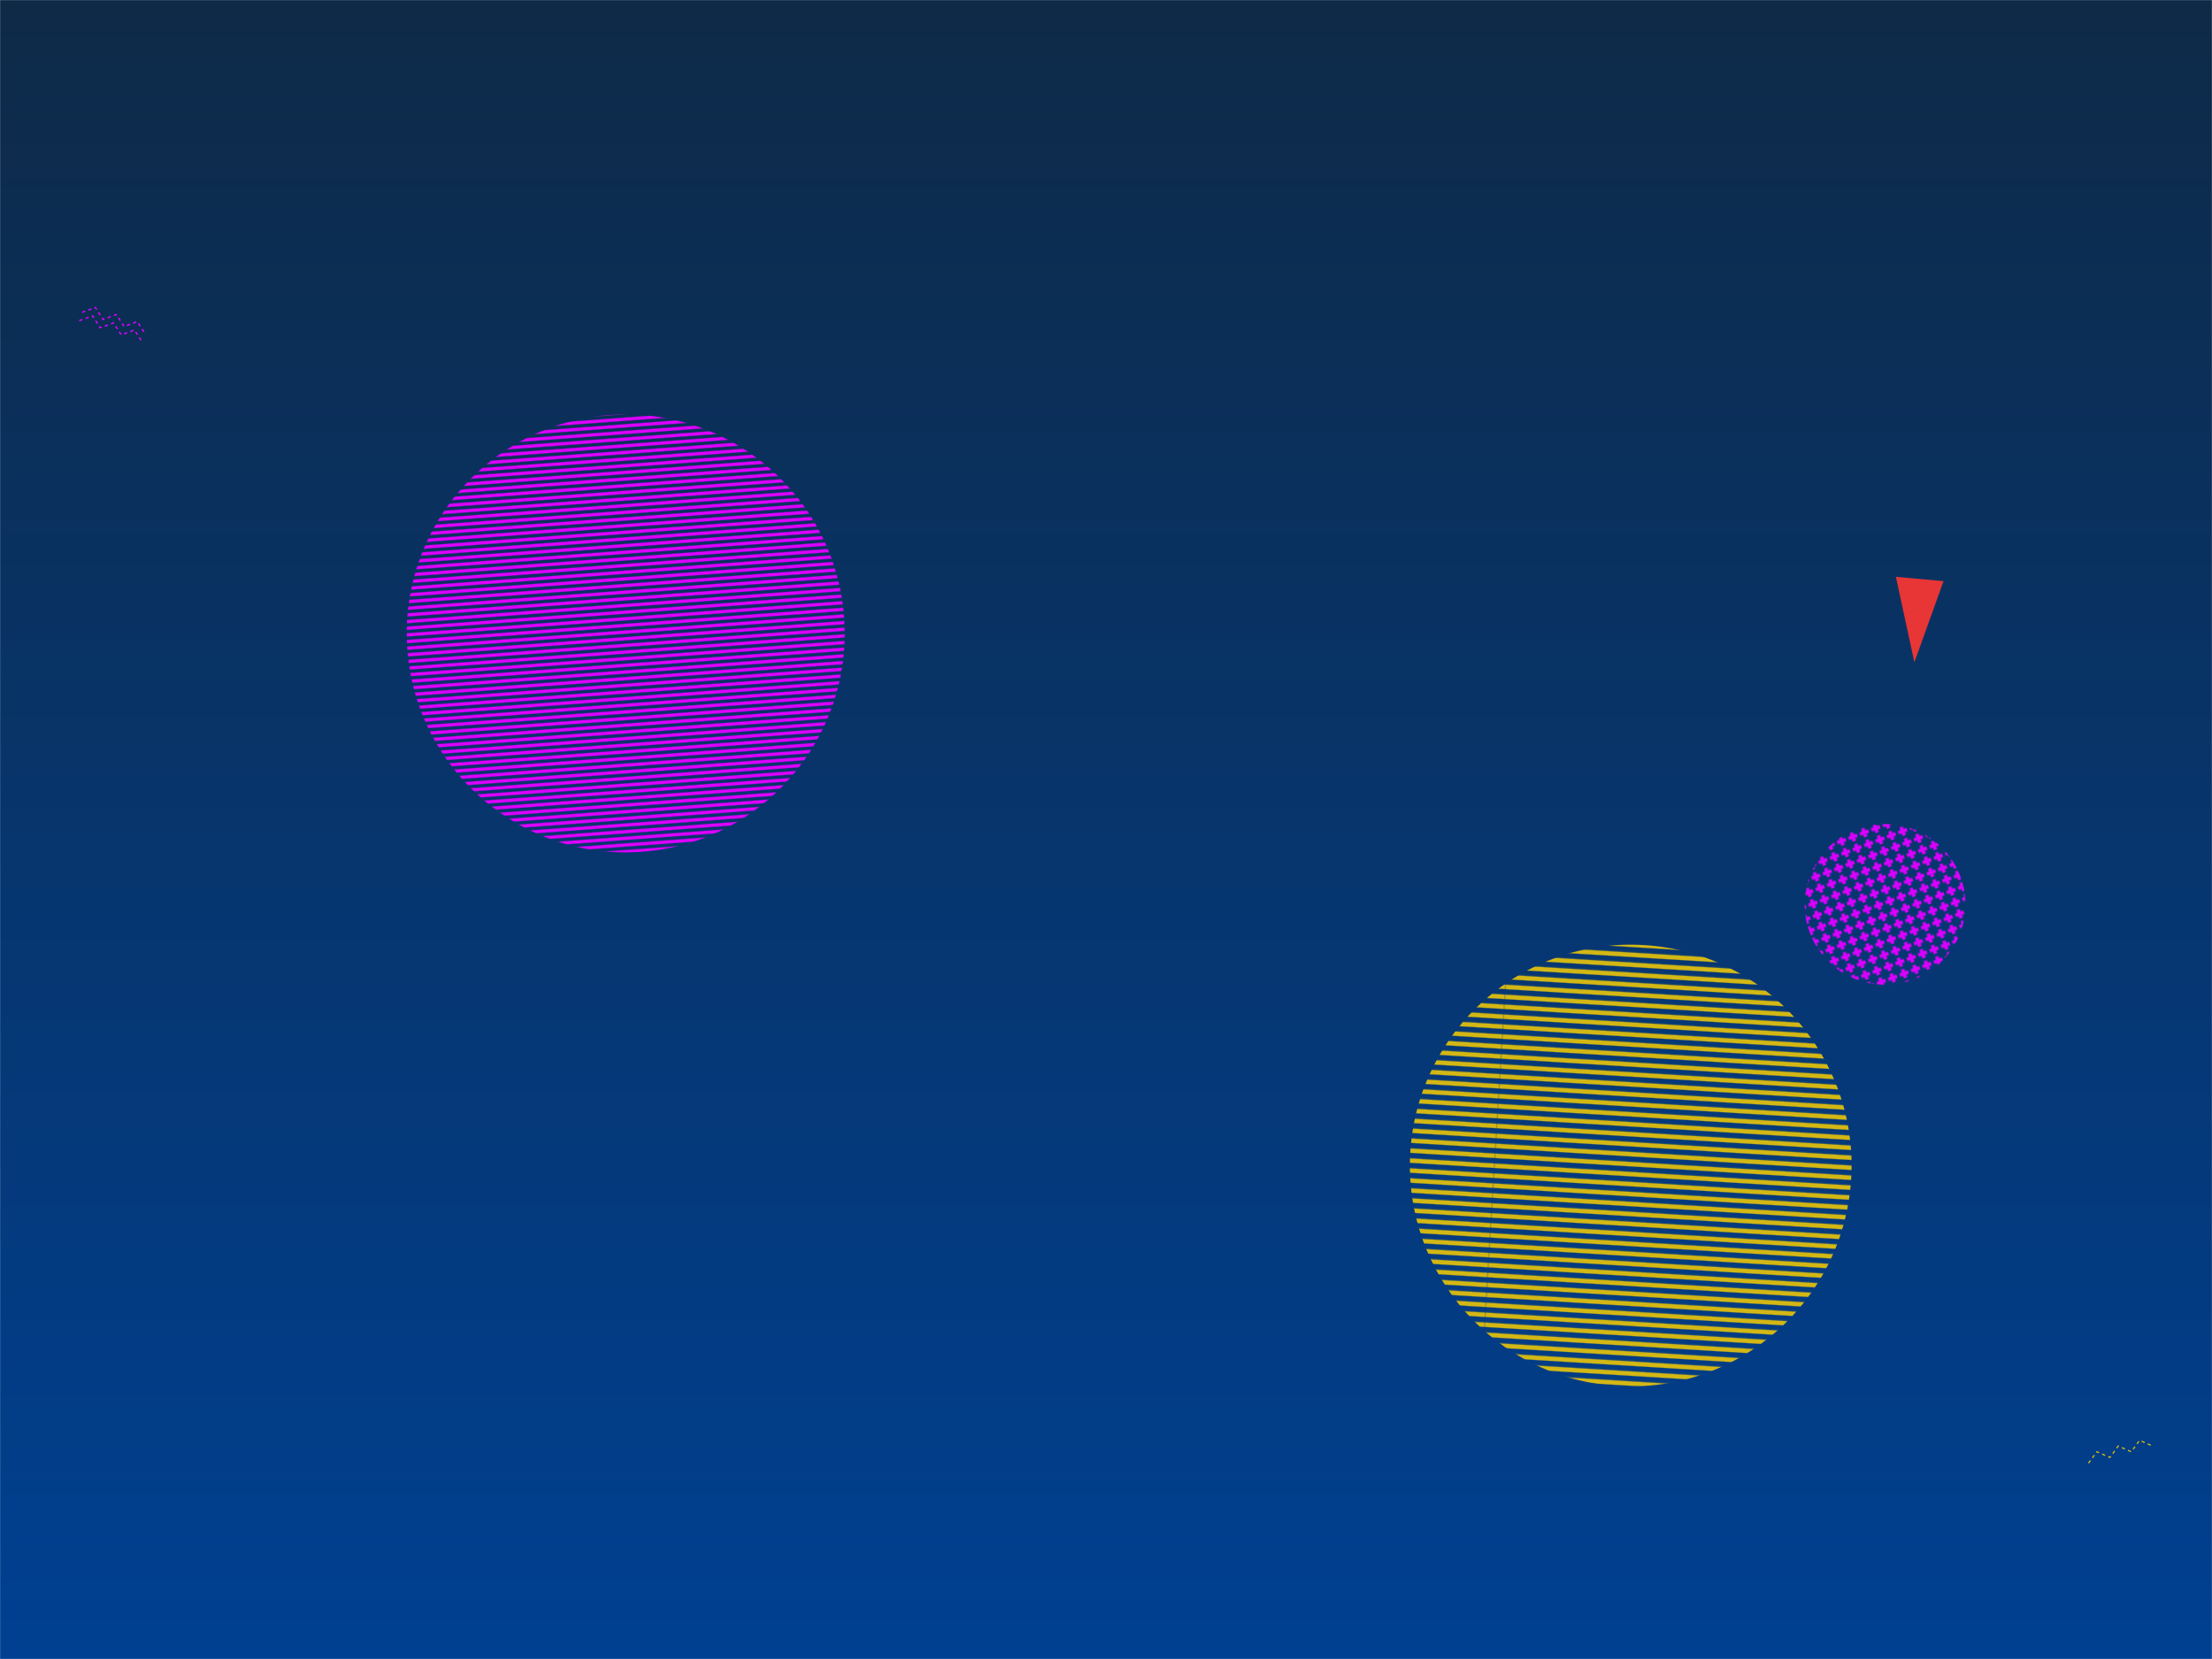 <svg xmlns="http://www.w3.org/2000/svg" version="1.1" xmlns:xlink="http://www.w3.org/1999/xlink" xmlns:svgjs="http://svgjs.com/svgjs" width="2000" height="1500" preserveAspectRatio="none" viewBox="0 0 2000 1500"><g mask="url(&quot;#SvgjsMask15856&quot;)" fill="none"><rect width="2000" height="1500" x="0" y="0" fill="url(#SvgjsLinearGradient15857)"></rect><path d="M1730.9 598.82 L1714.18 521.54L1757.266 525.454z" fill="#e73635"></path><rect width="290.64" height="290.64" clip-path="url(&quot;#SvgjsClipPath15858&quot;)" x="1559.08" y="672.44" fill="url(#SvgjsPattern15859)" transform="rotate(159.47, 1704.4, 817.76)"></rect><path d="M74.23 282.39L86.26 278.01 93.18 288.79 105.21 284.4 112.13 295.18 124.16 290.8 131.08 301.58M71.67 289.97L83.71 285.59 90.62 296.37 102.66 291.98 109.57 302.76 121.6 298.38 128.52 309.16" stroke="rgba(220, 0, 255, 1)" stroke-width="1.26" stroke-dasharray="3, 3"></path><path d="M1888.32 1322.92L1895.92 1312.61 1907.64 1317.76 1915.24 1307.45 1926.96 1312.6 1934.56 1302.29 1946.29 1307.43" stroke="#d3b714" stroke-width="1.14" stroke-dasharray="3, 3"></path><rect width="798.72" height="798.72" clip-path="url(&quot;#SvgjsClipPath15860&quot;)" x="1075.09" y="654.45" fill="url(#SvgjsPattern15861)" transform="rotate(183.52, 1474.45, 1053.81)"></rect><rect width="792" height="792" clip-path="url(&quot;#SvgjsClipPath15862&quot;)" x="169.76" y="176.71" fill="url(#SvgjsPattern15863)" transform="rotate(355.78, 565.76, 572.71)"></rect></g><defs><mask id="SvgjsMask15856"><rect width="2000" height="1500" fill="#ffffff"></rect></mask><linearGradient x1="50%" y1="0%" x2="50%" y2="100%" gradientUnits="userSpaceOnUse" id="SvgjsLinearGradient15857"><stop stop-color="rgba(14, 42, 71, 1)" offset="0"></stop><stop stop-color="rgba(0, 64, 146, 1)" offset="1"></stop></linearGradient><pattern x="0" y="0" width="10.38" height="10.38" patternUnits="userSpaceOnUse" id="SvgjsPattern15859"><path d="M5.19 1L5.19 9.38M1 5.19L9.38 5.19" stroke="rgba(220, 0, 255, 1)" fill="none" stroke-width="3.18"></path></pattern><clipPath id="SvgjsClipPath15858"><circle r="72.66" cx="1704.4" cy="817.76"></circle></clipPath><pattern x="0" y="0" width="798.72" height="8.32" patternUnits="userSpaceOnUse" id="SvgjsPattern15861"><rect width="798.72" height="4.16" x="0" y="0" fill="#d3b714"></rect><rect width="798.72" height="4.16" x="0" y="4.16" fill="rgba(0, 0, 0, 0)"></rect></pattern><clipPath id="SvgjsClipPath15860"><circle r="199.68" cx="1474.45" cy="1053.81"></circle></clipPath><pattern x="0" y="0" width="792" height="6" patternUnits="userSpaceOnUse" id="SvgjsPattern15863"><rect width="792" height="3" x="0" y="0" fill="rgba(220, 0, 255, 1)"></rect><rect width="792" height="3" x="0" y="3" fill="rgba(0, 0, 0, 0)"></rect></pattern><clipPath id="SvgjsClipPath15862"><circle r="198" cx="565.76" cy="572.71"></circle></clipPath></defs></svg>